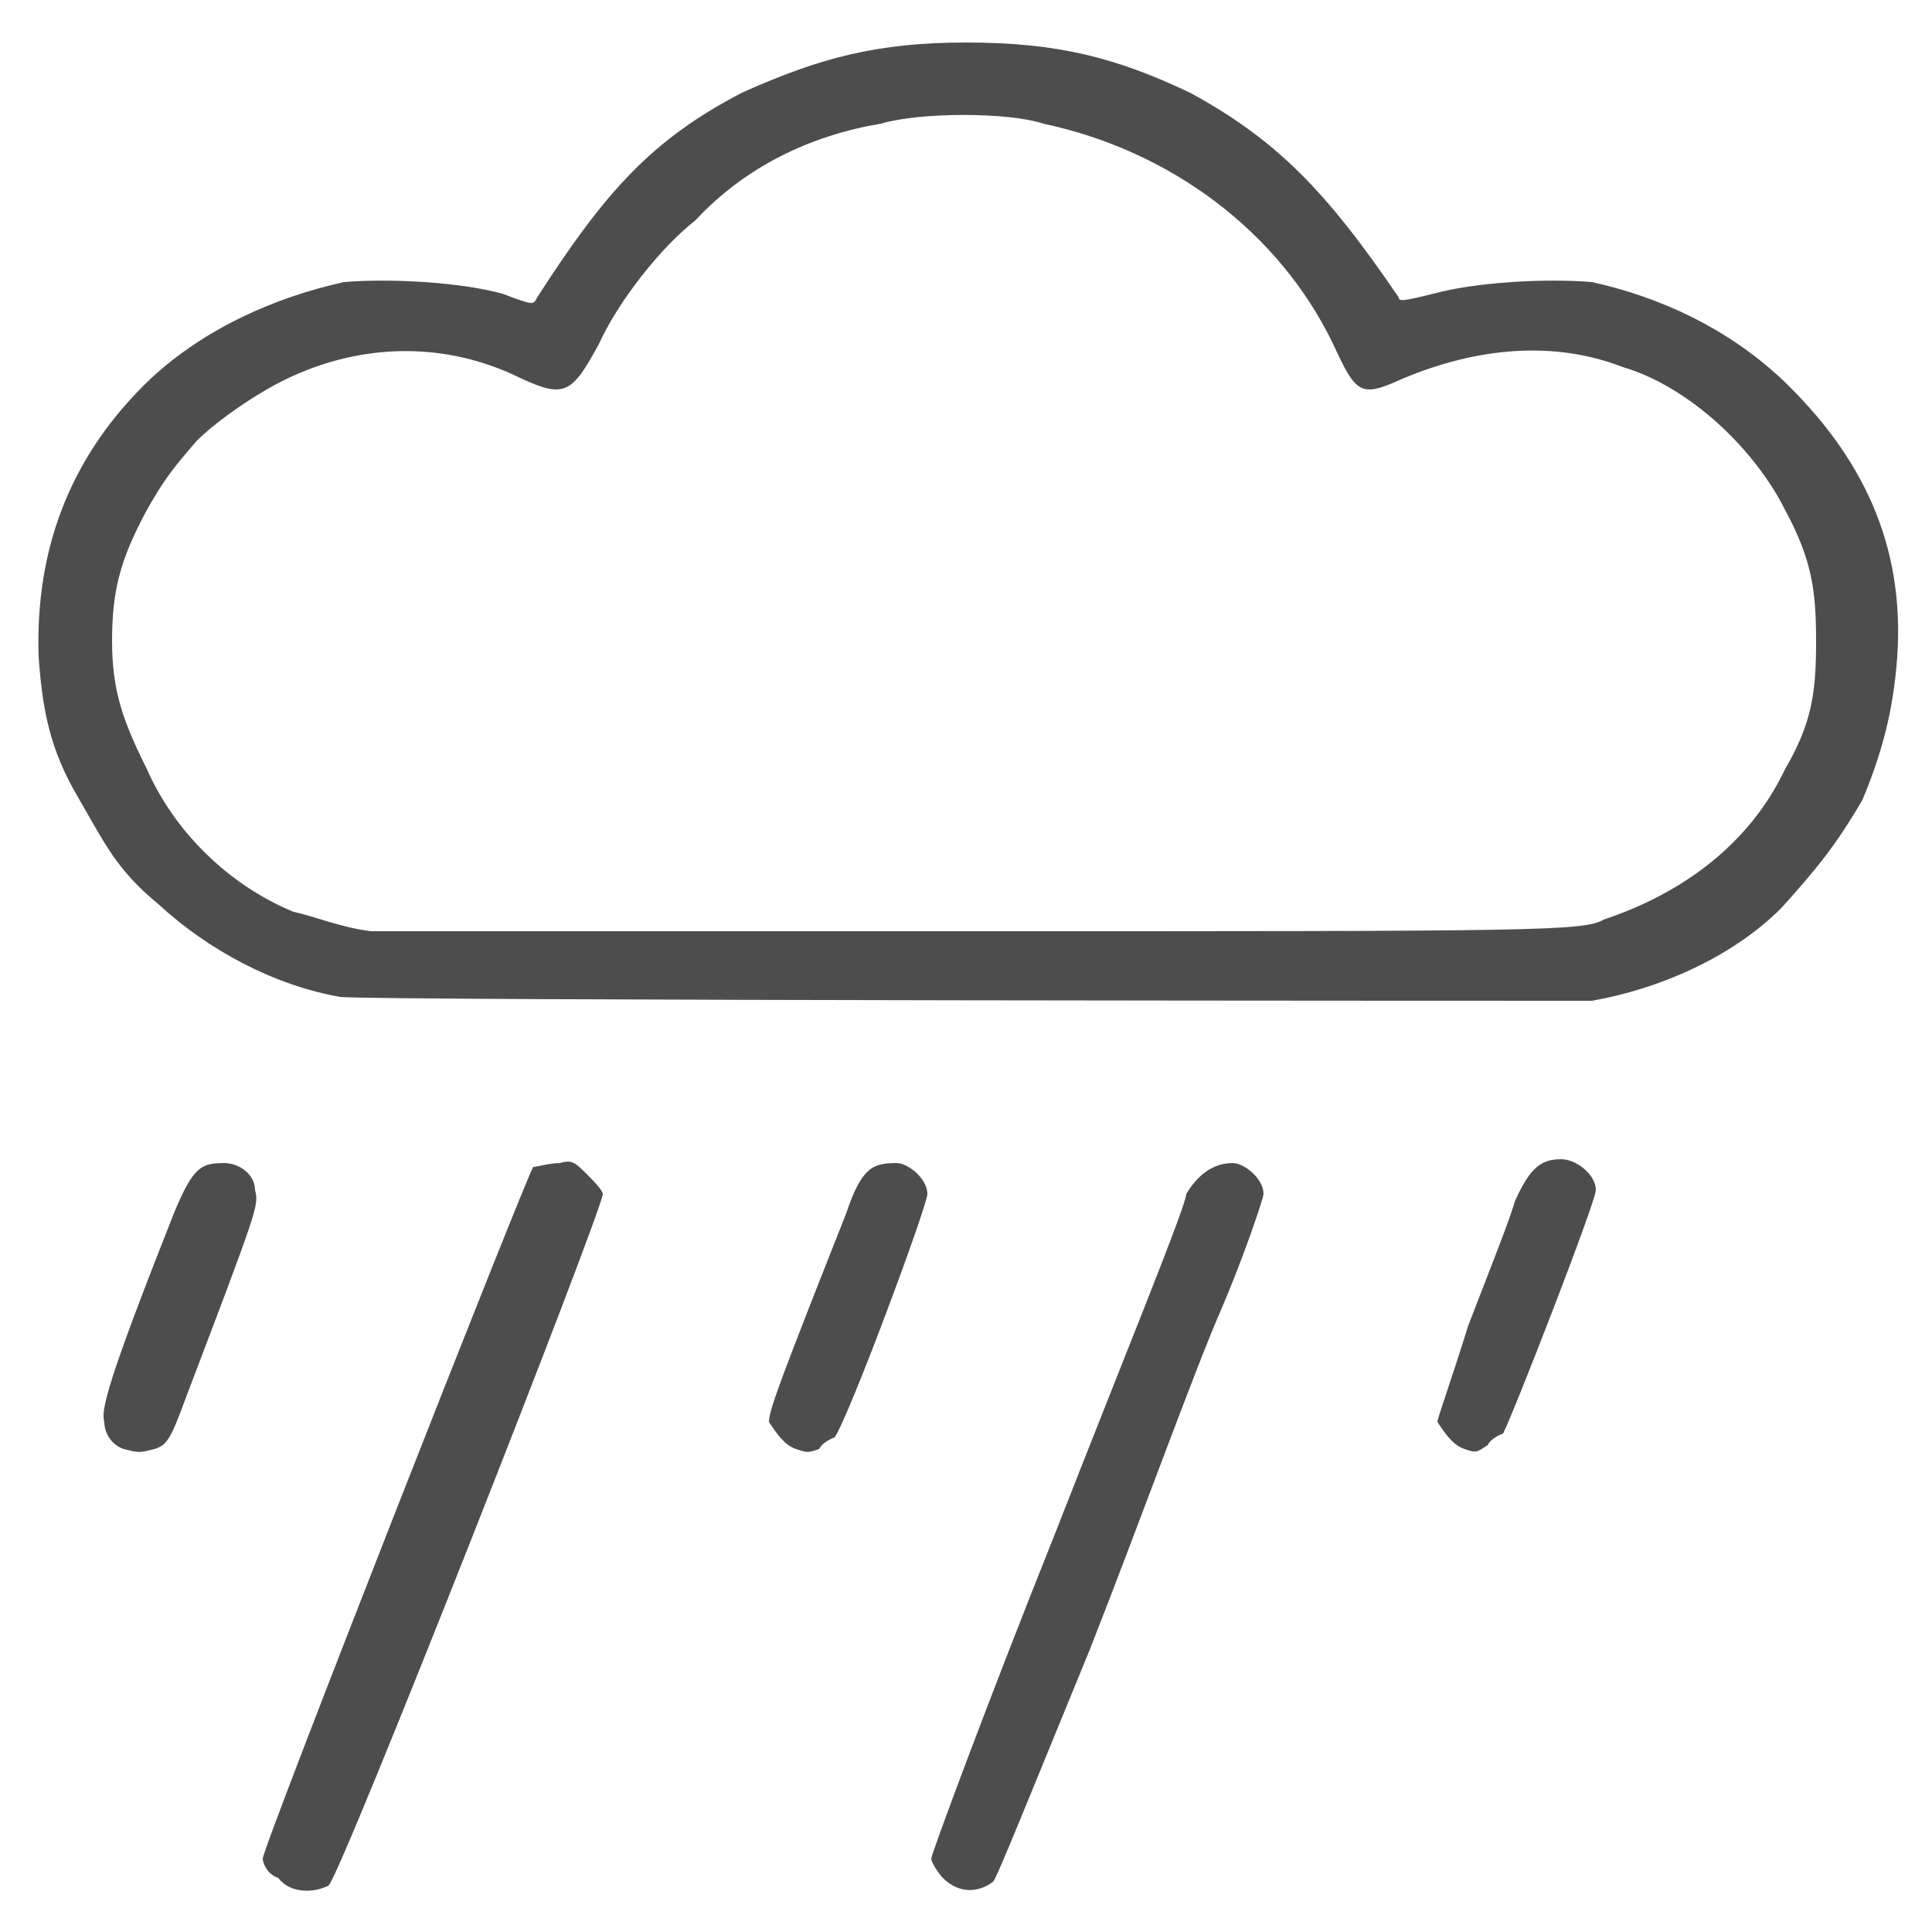 <?xml version="1.0" encoding="utf-8"?>
<!-- Generator: Adobe Illustrator 23.0.1, SVG Export Plug-In . SVG Version: 6.00 Build 0)  -->
<svg version="1.1" id="Layer_1" xmlns="http://www.w3.org/2000/svg" xmlns:xlink="http://www.w3.org/1999/xlink" x="0px" y="0px"
	 viewBox="0 0 50 50" style="enable-background:new 0 0 50 50;" xml:space="preserve">
<style type="text/css">
	.st0{fill:#4D4D4D;}
</style>
<g>
	<path class="st0" d="M7.2,48.6c-0.3-0.1-0.4-0.4-0.4-0.5c0-0.3,6.8-17.6,7-17.9c0.1,0,0.4-0.1,0.7-0.1c0.3-0.1,0.4,0,0.7,0.3
		c0.1,0.1,0.4,0.4,0.4,0.5c0,0.4-6.8,17.7-7.1,17.9C8.1,49,7.5,49,7.2,48.6L7.2,48.6z M24.4,48.6c-0.1-0.1-0.3-0.4-0.3-0.5
		c0-0.1,1.4-3.9,3.2-8.4c1.8-4.6,3.4-8.5,3.4-8.8c0.3-0.5,0.7-0.8,1.2-0.8c0.3,0,0.8,0.4,0.8,0.8c0,0.1-0.5,1.6-1.1,3
		c-0.7,1.6-2.1,5.5-3.4,8.8c-1.6,3.9-2.4,5.9-2.5,6C25.3,49,24.8,49,24.4,48.6L24.4,48.6z M3.2,37.5c-0.3-0.1-0.5-0.4-0.5-0.7
		c-0.1-0.3,0.1-1.1,1.8-5.4c0.5-1.2,0.7-1.3,1.3-1.3c0.4,0,0.8,0.3,0.8,0.7c0.1,0.4,0.1,0.4-1.8,5.4c-0.4,1.1-0.5,1.2-0.8,1.3
		C3.6,37.6,3.6,37.6,3.2,37.5L3.2,37.5z M20.6,37.5c-0.3-0.1-0.5-0.4-0.7-0.7c0-0.3,0.3-1.1,2-5.4c0.4-1.2,0.7-1.3,1.3-1.3
		c0.3,0,0.8,0.4,0.8,0.8c0,0.3-2,5.7-2.4,6.3c0,0-0.3,0.1-0.4,0.3C20.9,37.6,20.9,37.6,20.6,37.5L20.6,37.5z M37.9,37.5
		c-0.3-0.1-0.5-0.4-0.7-0.7c0-0.1,0.3-0.9,0.8-2.5c0.5-1.3,1.1-2.8,1.2-3.2c0.4-0.9,0.7-1.1,1.2-1.1c0.4,0,0.9,0.4,0.9,0.8
		c0,0.3-2.1,5.7-2.4,6.3c0,0-0.3,0.1-0.4,0.3C38.2,37.6,38.2,37.6,37.9,37.5L37.9,37.5z M8.8,25.8c-1.7-0.3-3.4-1.2-4.7-2.4
		c-1.1-0.9-1.4-1.6-2.1-2.8S1.1,18.4,1,17c-0.1-2.9,0.9-5.3,2.9-7.2c1.4-1.3,3.2-2.1,5-2.5c1.2-0.1,3,0,4.1,0.3
		c0.8,0.3,0.8,0.3,0.9,0.1c1.8-2.8,3-4.1,5.3-5.3c2-0.9,3.5-1.3,5.8-1.3c2.4,0,3.9,0.4,5.8,1.3c2.2,1.2,3.5,2.5,5.4,5.3
		c0,0.1,0.1,0.1,0.9-0.1c1.1-0.3,2.9-0.4,4.1-0.3c1.8,0.4,3.5,1.2,4.9,2.5c2.1,2,3.2,4.3,3,7.2c-0.1,1.4-0.4,2.5-0.9,3.7
		c-0.7,1.2-1.2,1.8-2.1,2.8c-1.3,1.3-3.2,2.1-4.9,2.4C40.3,25.9,9.6,25.9,8.8,25.8L8.8,25.8z M41.5,23.8c2.1-0.7,3.8-2,4.7-3.9
		c0.7-1.2,0.8-2,0.8-3.3c0-1.3-0.1-2.1-0.8-3.4c-0.8-1.6-2.5-3.2-4.2-3.7c-1.8-0.7-3.8-0.5-5.7,0.3c-1.1,0.5-1.2,0.4-1.8-0.9
		c-1.4-2.9-4.2-5-7.5-5.7c-0.9-0.3-3.2-0.3-4.2,0C21,3.5,19.3,4.3,18,5.7c-0.9,0.7-2,2.1-2.5,3.2c-0.7,1.3-0.9,1.4-2,0.9
		c-2.2-1.1-4.7-0.9-6.8,0.4c-0.5,0.3-1.2,0.8-1.6,1.2c-0.7,0.8-0.9,1.1-1.3,1.8c-0.7,1.3-0.9,2.1-0.9,3.4c0,1.3,0.3,2.1,0.9,3.3
		c0.7,1.6,2.1,3,3.8,3.7c0.5,0.1,1.2,0.4,2,0.5c0.1,0,7.2,0,15.8,0C39.7,24.1,41,24.1,41.5,23.8L41.5,23.8z"/>
</g>
</svg>
